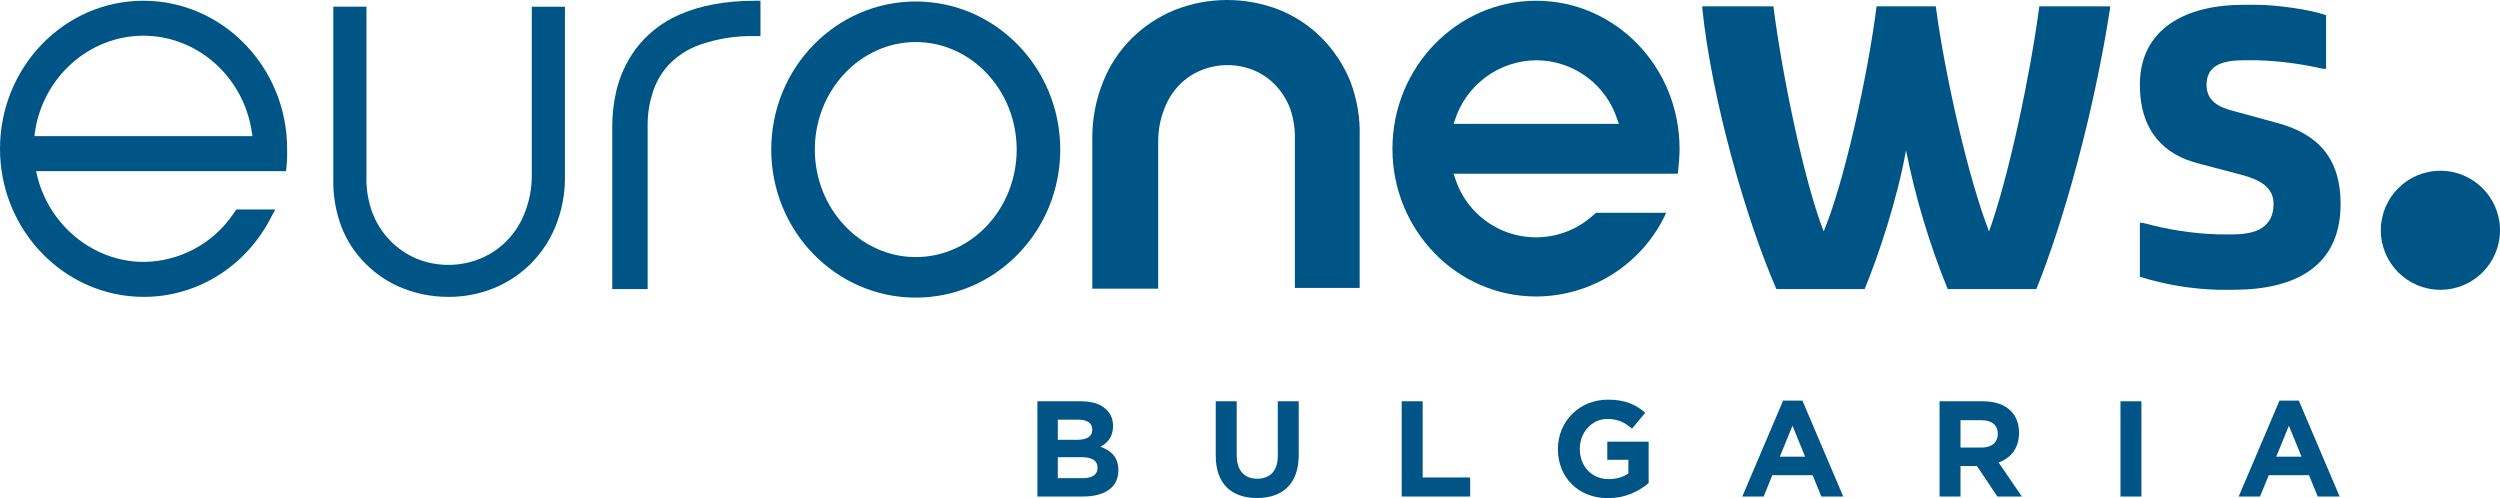 <svg Googl="true" version="1.1" viewBox="0 0 800 159.41" xmlns="http://www.w3.org/2000/svg">
 <path d="m331.97 158.89h14.498c6.879 0 11.407-2.786 11.407-8.359v-0.087c0-4.093-2.177-6.139-5.703-7.488 2.177-1.219 4.005-3.135 4.005-6.574v-0.087c0-2.09-0.697-3.788-2.09-5.181-1.742-1.742-4.484-2.699-7.967-2.699h-14.15zm17.546-21.377c0 2.264-1.872 3.222-4.833 3.222h-6.182v-6.444h6.618c2.83 0 4.397 1.132 4.397 3.135zm1.698 12.103v0.087c0 2.264-1.785 3.309-4.746 3.309h-7.967v-6.705h7.75c3.439 0 4.963 1.263 4.963 3.309z" fill="#005586" stroke-width="2.721"/>
 <path d="m402.23 159.37c8.185 0 13.366-4.528 13.366-13.758v-17.197h-6.705v17.459c0 4.833-2.482 7.314-6.574 7.314-4.093 0-6.574-2.569-6.574-7.532v-17.241h-6.705v17.415c0 8.969 5.007 13.54 13.192 13.54z" fill="#005586" stroke-width="2.721"/>
 <path d="m448.55 158.89h21.899v-6.095h-15.195v-24.381h-6.705z" fill="#005586" stroke-width="2.721"/>
 <path d="m514.55 159.41c5.573 0 9.883-2.177 13.018-4.833v-13.235h-13.235v5.79h6.748v4.354c-1.698 1.219-3.875 1.829-6.313 1.829-5.399 0-9.23-4.093-9.23-9.665v-0.087c0-5.181 3.875-9.491 8.751-9.491 3.526 0 5.616 1.132 7.967 3.091l4.223-5.094c-3.178-2.699-6.487-4.18-11.973-4.18-9.23 0-15.978 7.097-15.978 15.761v0.087c0 9.012 6.531 15.673 16.022 15.673z" fill="#005586" stroke-width="2.721"/>
 <path d="m557.53 158.89h6.835l2.786-6.835h12.887l2.786 6.835h7.01l-13.061-30.694h-6.182zm12.016-12.756 4.049-9.883 4.049 9.883z" fill="#005586" stroke-width="2.721"/>
 <path d="m620.66 158.89h6.705v-9.752h5.268l6.531 9.752h7.837l-7.445-10.884c3.875-1.437 6.531-4.528 6.531-9.448v-0.087c0-2.873-0.914-5.268-2.612-6.966-2.003-2.003-5.007-3.091-8.882-3.091h-13.932zm6.705-15.673v-8.751h6.661c3.265 0 5.268 1.48 5.268 4.354v0.087c0 2.569-1.872 4.31-5.137 4.31z" fill="#005586" stroke-width="2.721"/>
 <path d="m678.55 158.89h6.705v-30.476h-6.705z" fill="#005586" stroke-width="2.721"/>
 <path d="m716.38 158.89h6.835l2.786-6.835h12.887l2.786 6.835h7.01l-13.061-30.694h-6.182zm12.016-12.756 4.049-9.883 4.049 9.883z" fill="#005586" stroke-width="2.721"/>
 <path d="m74.482 68.69c-3.187 4.616-7.438 8.4-12.395 11.031-4.957 2.631-10.475 4.034-16.088 4.088-16.327 0-30.746-12.024-34.321-28.453l-0.119-0.595h79.964c0.295-2.249 0.414-4.518 0.358-6.786v-0.357c0-26.071-20.617-47.381-46-47.381-25.384 0-45.881 21.31-45.881 47.381 0 26.071 20.617 47.381 46 47.381 17.28 0 32.891-9.881 40.876-25.714l1.192-2.262h-12.394c-0.432 0.53-0.83 1.087-1.192 1.667zm-63.399-25.714c2.264-17.976 17.28-31.548 34.798-31.548 17.518 0 32.534 13.571 34.798 31.548l0.119 0.595h-69.715z" fill="#005587" stroke-width="2.721"/>
 <path d="m143.48 95c-4.976 0.012-9.909-0.917-14.539-2.738-4.426-1.738-8.442-4.372-11.798-7.738-3.446-3.359-6.129-7.419-7.865-11.905-1.852-4.904-2.742-10.118-2.622-15.357v-55.119h10.606v54.167c-0.124 4.014 0.523 8.015 1.907 11.786 1.243 3.257 3.128 6.232 5.544 8.747s5.312 4.52 8.519 5.896c6.565 2.699 13.932 2.699 20.498 0 3.18-1.311 6.059-3.255 8.461-5.714 2.498-2.554 4.445-5.593 5.72-8.929 1.493-3.751 2.261-7.75 2.264-11.786v-54.167h10.606v55.119c-0.026 5.271-1.078 10.487-3.099 15.357-1.817 4.428-4.503 8.448-7.901 11.822-3.398 3.374-7.438 6.033-11.882 7.821-4.585 1.832-9.482 2.761-14.42 2.738z" fill="#005587" stroke-width="2.721"/>
 <path d="m195.92 92.5v-52.143c0.01-3.807 0.45-7.601 1.311-11.309 1.14-4.76 3.205-9.249 6.078-13.214 3.608-4.836 8.413-8.651 13.943-11.071 6.674-2.976 14.777-4.524 24.311-4.524h1.788v11.31h-1.788c-5.956-0.136-11.888 0.791-17.518 2.738-3.964 1.372-7.526 3.703-10.368 6.786-2.333 2.644-4.043 5.776-5.005 9.167-0.992 3.28-1.474 6.693-1.43 10.119v52.143z" fill="#005587" stroke-width="2.721"/>
 <path d="m414.36 92.5v-47.619c0.117-3.479-0.408-6.949-1.548-10.238-1.072-2.793-2.691-5.343-4.767-7.5-1.921-1.996-4.234-3.576-6.792-4.643-5.423-2.223-11.502-2.223-16.922 0-2.593 1.066-4.944 2.645-6.912 4.643-2.076 2.157-3.695 4.707-4.767 7.5-1.29 3.221-1.976 6.651-2.027 10.119v47.619h-21.091v-48.571c0.03-6.038 1.2-12.016 3.456-17.619 2.074-5.22 5.197-9.96 9.175-13.929 3.932-3.882 8.588-6.956 13.703-9.048 10.71-4.244 22.629-4.287 33.369-0.119 5.148 2.033 9.815 5.114 13.706 9.048 3.951 3.989 7.072 8.724 9.175 13.929 2.142 5.62 3.156 11.608 2.98 17.619v48.453h-20.737z" fill="#005587" stroke-width="2.721"/>
 <path d="m491.58 94.881c-25.385 0-46-21.19-46-47.262 0-26.071 20.615-47.381 46-47.381 25.382 0 45.88 21.19 45.88 47.381 0 2.381-0.237 4.881-0.476 7.262l-0.12 0.714h-71.742l0.359 0.952c1.292 4.338 3.649 8.285 6.857 11.48 3.211 3.196 7.167 5.539 11.513 6.817 4.348 1.278 8.944 1.45 13.374 0.499 4.43-0.95 8.552-2.992 11.992-5.939 0 0 1.309-1.19 1.548-1.309h22.405l-0.596 1.309c-3.796 7.627-9.641 14.049-16.882 18.548-7.238 4.499-15.589 6.898-24.114 6.928zm0-75.595c-5.85 0.047-11.532 1.952-16.223 5.441-4.694 3.489-8.152 8.38-9.875 13.963l-0.359 0.952h52.914l-0.359-0.952c-1.687-5.605-5.135-10.519-9.837-14.014-4.699-3.495-10.403-5.385-16.261-5.39z" fill="#005587" stroke-width="2.721"/>
 <path d="m544.73 2.619v-0.595h22.762c2.74 21.786 9.891 56.31 16.087 72.024 6.555-15.595 14.182-50.238 16.922-72.024h18.95c2.86 21.786 10.367 54.881 17.039 72.024 6.199-17.024 13.23-50.238 16.09-72.024h22.642v0.595c-5.244 34.048-15.135 69.048-23.597 89.881h-28.362c-5.837-14.349-10.307-29.217-13.347-44.405-2.74 15.595-8.939 34.048-13.227 44.405h-28.245c-9.891-22.738-20.735-60.952-23.714-89.881z" fill="#005587" stroke-width="2.721"/>
 <path d="m684.76 88.571v-17.262h0.952c7.886 2.201 16.008 3.44 24.19 3.69h4.65c7.388 0 12.988-2.262 12.988-9.762 0-5.595-4.884-7.857-10.248-9.286l-13.943-3.69c-10.25-2.619-18.59-9.762-18.59-25.119 0-18.095 14.895-25.595 33.01-25.595h4.648c5.6 0 16.803 1.429 21.927 3.333v17.143h-0.952c-6.887-1.585-13.91-2.502-20.974-2.738h-4.171c-6.555 0-12.155 1.31-12.155 7.857 0 5.119 3.812 7.143 8.463 8.333l13.943 3.809c13.464 3.571 20.495 11.548 20.495 25.952 0 20-14.419 27.5-34.438 27.5h-4.65c-8.531-0.233-16.993-1.635-25.143-4.167z" fill="#005587" stroke-width="2.721"/>
 <path d="m780.93 92.738c10.531 0 19.067-8.528 19.067-19.048 0-10.52-8.536-19.048-19.067-19.048-10.531 0-19.069 8.528-19.069 19.048 0 10.52 8.539 19.048 19.069 19.048z" fill="#005587" stroke-width="2.721"/>
 <path d="m293.04 0.476c-25.502 0-46.238 21.19-46.238 47.381 0 26.19 20.736 47.381 46.238 47.381 25.505 0 46.239-21.19 46.239-47.381 0-26.191-20.735-47.381-46.239-47.381zm0 81.786c-17.755 0-32.294-15.476-32.294-34.405 0-18.929 14.539-34.405 32.294-34.405 17.758 0 32.297 15.476 32.297 34.405 0 18.928-14.419 34.405-32.297 34.405z" fill="#005587" stroke-width="2.721"/>
</svg>
